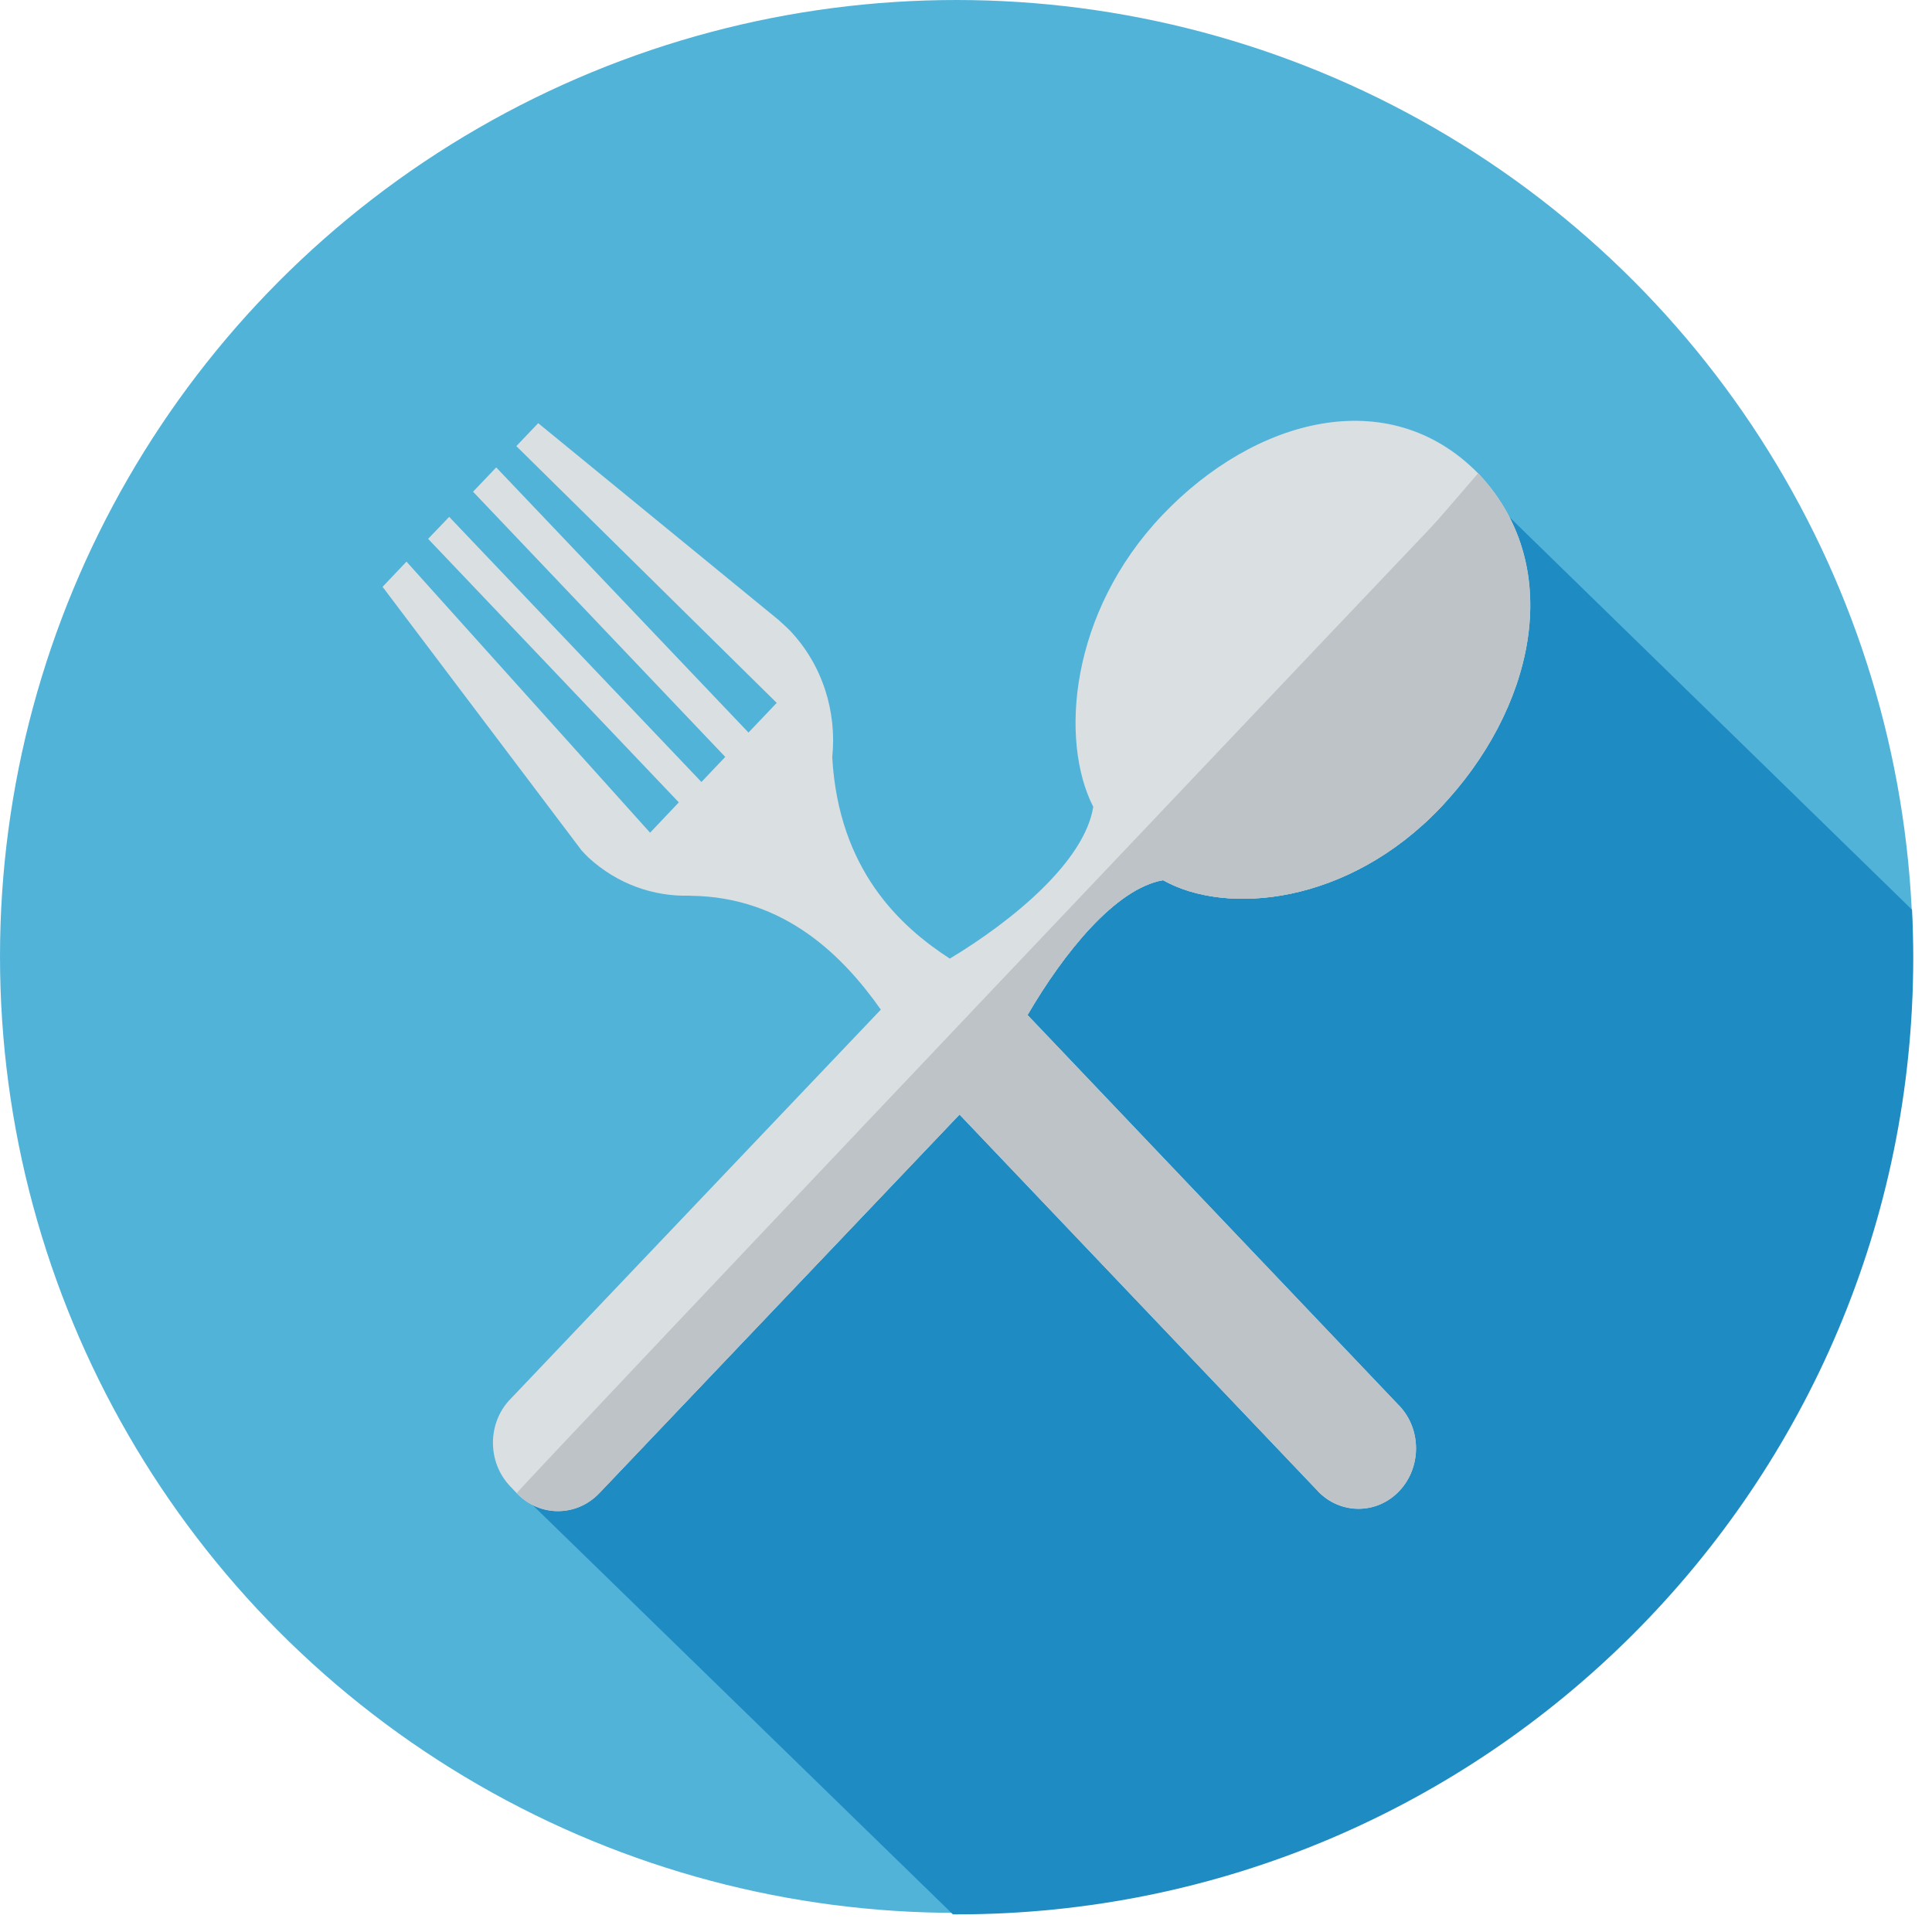 <?xml version="1.0" encoding="UTF-8" standalone="no"?>
<svg width="101px" height="101px" viewBox="0 0 101 101" version="1.1" xmlns="http://www.w3.org/2000/svg" xmlns:xlink="http://www.w3.org/1999/xlink" xmlns:sketch="http://www.bohemiancoding.com/sketch/ns">
    <!-- Generator: Sketch 3.2 (9961) - http://www.bohemiancoding.com/sketch -->
    <title>restaurant 2</title>
    <desc>Created with Sketch.</desc>
    <defs></defs>
    <g id="Page-1" stroke="none" stroke-width="1" fill="none" fill-rule="evenodd" sketch:type="MSPage">
        <g id="restaurant-2" sketch:type="MSLayerGroup">
            <g sketch:type="MSShapeGroup">
                <circle id="Oval-8" fill="#52B3D9" cx="50" cy="50" r="50"></circle>
                <path d="M99.956,47.558 C99.997,48.393 100.018,49.233 100.018,50.078 C100.018,77.692 77.633,100.078 50.018,100.078 C49.951,100.078 49.883,100.078 49.815,100.077 L27.233,78.085 L77.281,25.444 L99.956,47.558 Z" id="Oval-12" fill="#1E8BC3"></path>
                <g id="cutlery1" transform="translate(20, 21)">
                    <path d="M40.8,25.013 C44.105,26.874 50.471,26.304 55.311,21.217 C60.11,16.172 61.925,8.795 57.388,3.867 L57.39,3.865 C57.369,3.844 57.292,3.763 57.272,3.742 C57.272,3.742 57.272,3.744 57.27,3.744 C52.583,-1.025 45.566,0.882 40.765,5.927 C35.925,11.015 35.382,17.706 37.153,21.18 C36.697,24.024 32.983,27.11 29.654,29.114 C27.086,27.448 23.847,24.505 23.507,18.589 C23.754,16.226 23.013,13.77 21.292,11.961 C21.134,11.795 20.68,11.391 20.68,11.391 L8.136,1.122 L6.993,2.322 L20.605,15.745 L19.129,17.296 L5.941,3.435 L4.73,4.706 L17.915,18.57 L16.669,19.88 L3.483,6.02 L2.381,7.17 L15.487,20.946 L13.985,22.531 L1.25,8.36 L0,9.678 L10.41,23.466 C10.41,23.466 10.658,23.732 10.763,23.831 C12.278,25.222 14.18,25.879 16.062,25.823 C16.075,25.823 16.096,25.827 16.103,25.829 C21.059,25.881 24.121,29.048 26.048,31.78 C21.335,36.736 6.708,52.113 6.708,52.113 L6.711,52.116 C6.697,52.128 6.678,52.142 6.664,52.157 C5.472,53.407 5.472,55.438 6.664,56.692 C6.724,56.756 6.954,56.995 7.013,57.059 C8.204,58.311 10.138,58.311 11.327,57.061 C11.342,57.045 11.355,57.026 11.366,57.011 L11.369,57.015 C11.369,57.015 24.952,42.738 30.16,37.266 C35.116,42.473 48.855,56.91 48.855,56.91 L48.858,56.906 C48.869,56.92 48.875,56.937 48.893,56.957 C50.064,58.185 51.972,58.185 53.145,56.953 C54.318,55.72 54.322,53.718 53.147,52.484 C53.129,52.466 53.112,52.46 53.097,52.443 L53.099,52.439 C53.099,52.439 37.926,36.491 33.717,32.062 C35.618,28.806 38.307,25.454 40.8,25.013 L40.8,25.013 Z" id="Shape" fill="#DADFE1"></path>
                    <path d="M55.311,21.217 C60.11,16.172 57.39,3.865 57.39,3.865 C57.369,3.844 57.292,3.763 57.272,3.742 C57.272,3.742 10.138,58.311 11.327,57.061 C11.342,57.045 24.952,42.738 30.16,37.266 C35.116,42.473 48.855,56.91 48.855,56.91 C50.064,58.185 51.972,58.185 53.145,56.953 C54.318,55.72 54.322,53.718 53.147,52.484 C53.099,52.439 37.926,36.491 33.717,32.062 C35.618,28.806 38.307,25.454 40.8,25.013 C44.105,26.874 50.471,26.304 55.311,21.217 Z" id="Shape-3" fill="#BDC3C7"></path>
                    <path d="M55.311,21.217 C60.11,16.172 61.925,8.795 57.388,3.867 C57.369,3.844 6.954,56.995 7.013,57.059 C8.204,58.311 10.138,58.311 11.327,57.061 C11.369,57.015 24.952,42.738 30.16,37.266 C30.16,37.266 33.717,32.062 33.717,32.062 C35.618,28.806 38.307,25.454 40.8,25.013 C44.105,26.874 50.471,26.304 55.311,21.217 Z" id="Shape-2" fill="#BDC3C7"></path>
                </g>
            </g>
        </g>
    </g>
</svg>